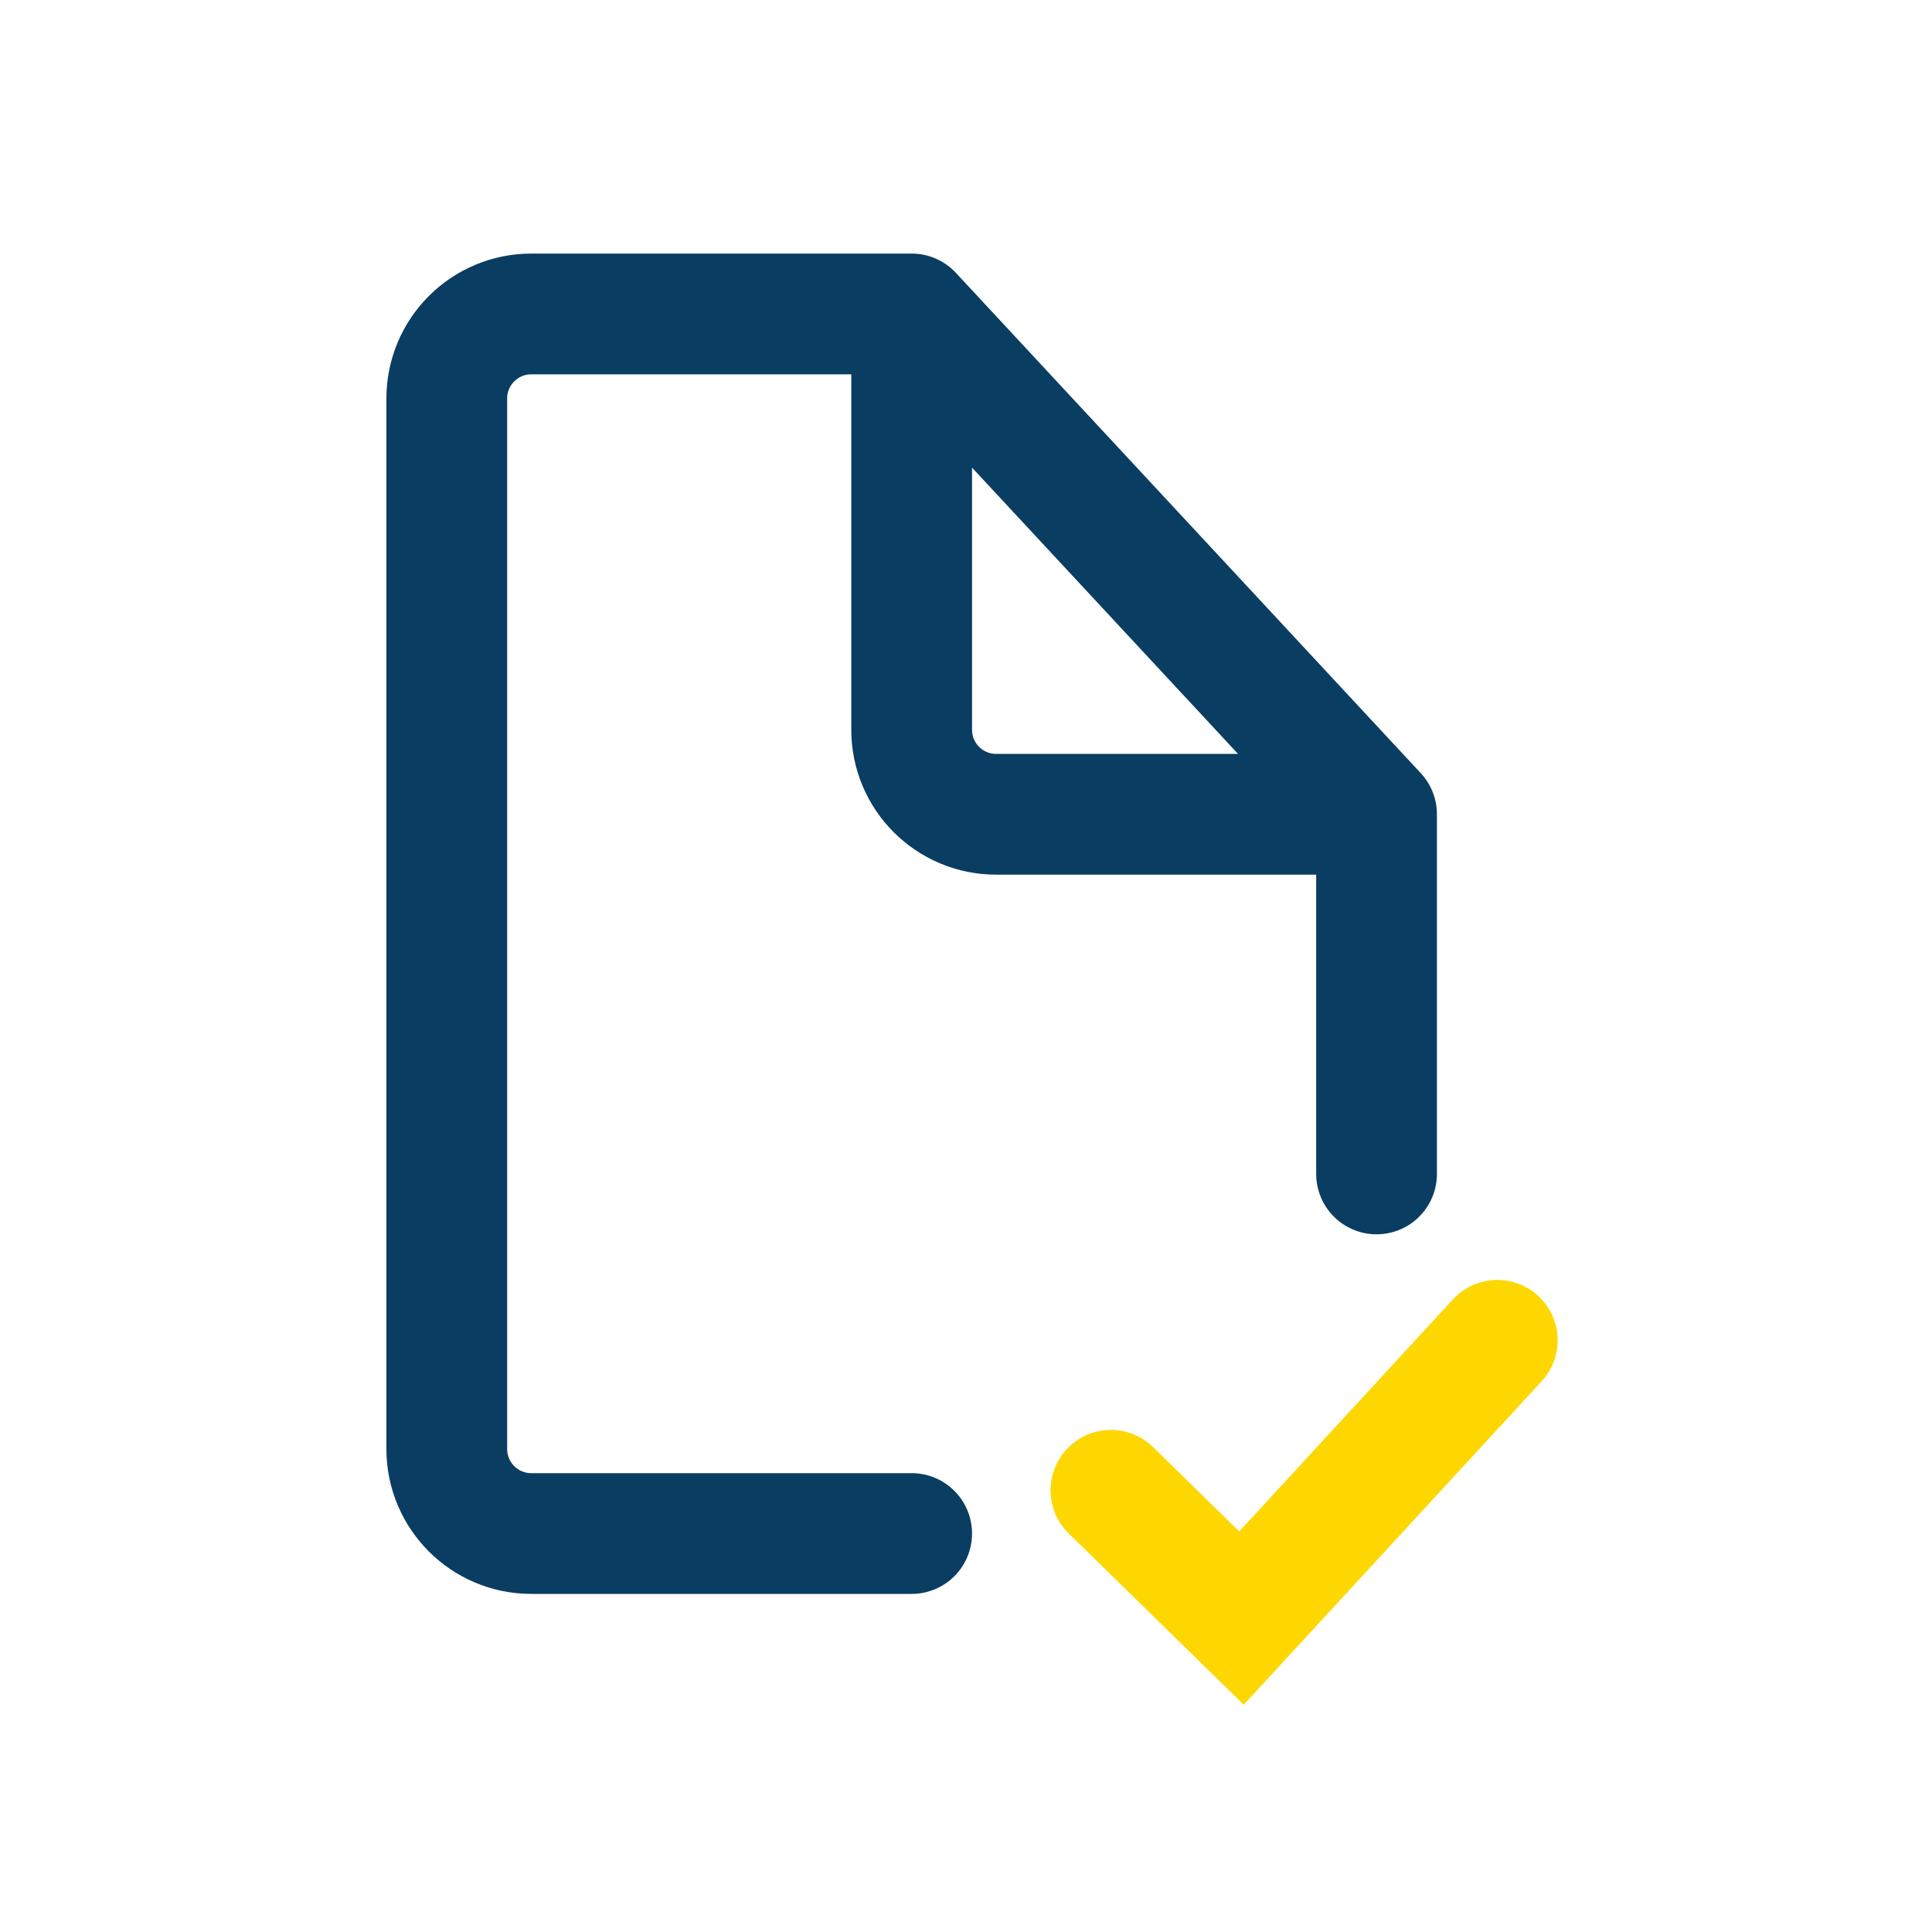 <svg width="32" height="32" viewBox="0 0 32 32" fill="none" xmlns="http://www.w3.org/2000/svg">
<path d="M22.8 13.487L15.1 5.2M22.8 13.487H16.5C15.727 13.487 15.1 12.861 15.1 12.087V5.2M22.8 13.487V19.444M15.1 5.2H8.8C8.027 5.2 7.4 5.827 7.4 6.6V24C7.4 24.773 8.027 25.4 8.8 25.4H15.1" stroke="#0A3D62" stroke-width="2" stroke-linecap="round"/>
<path d="M18.4 24.684L20.563 26.8L24.8 22.2" stroke="#FFD700" stroke-width="2" stroke-linecap="round"/>
</svg>
